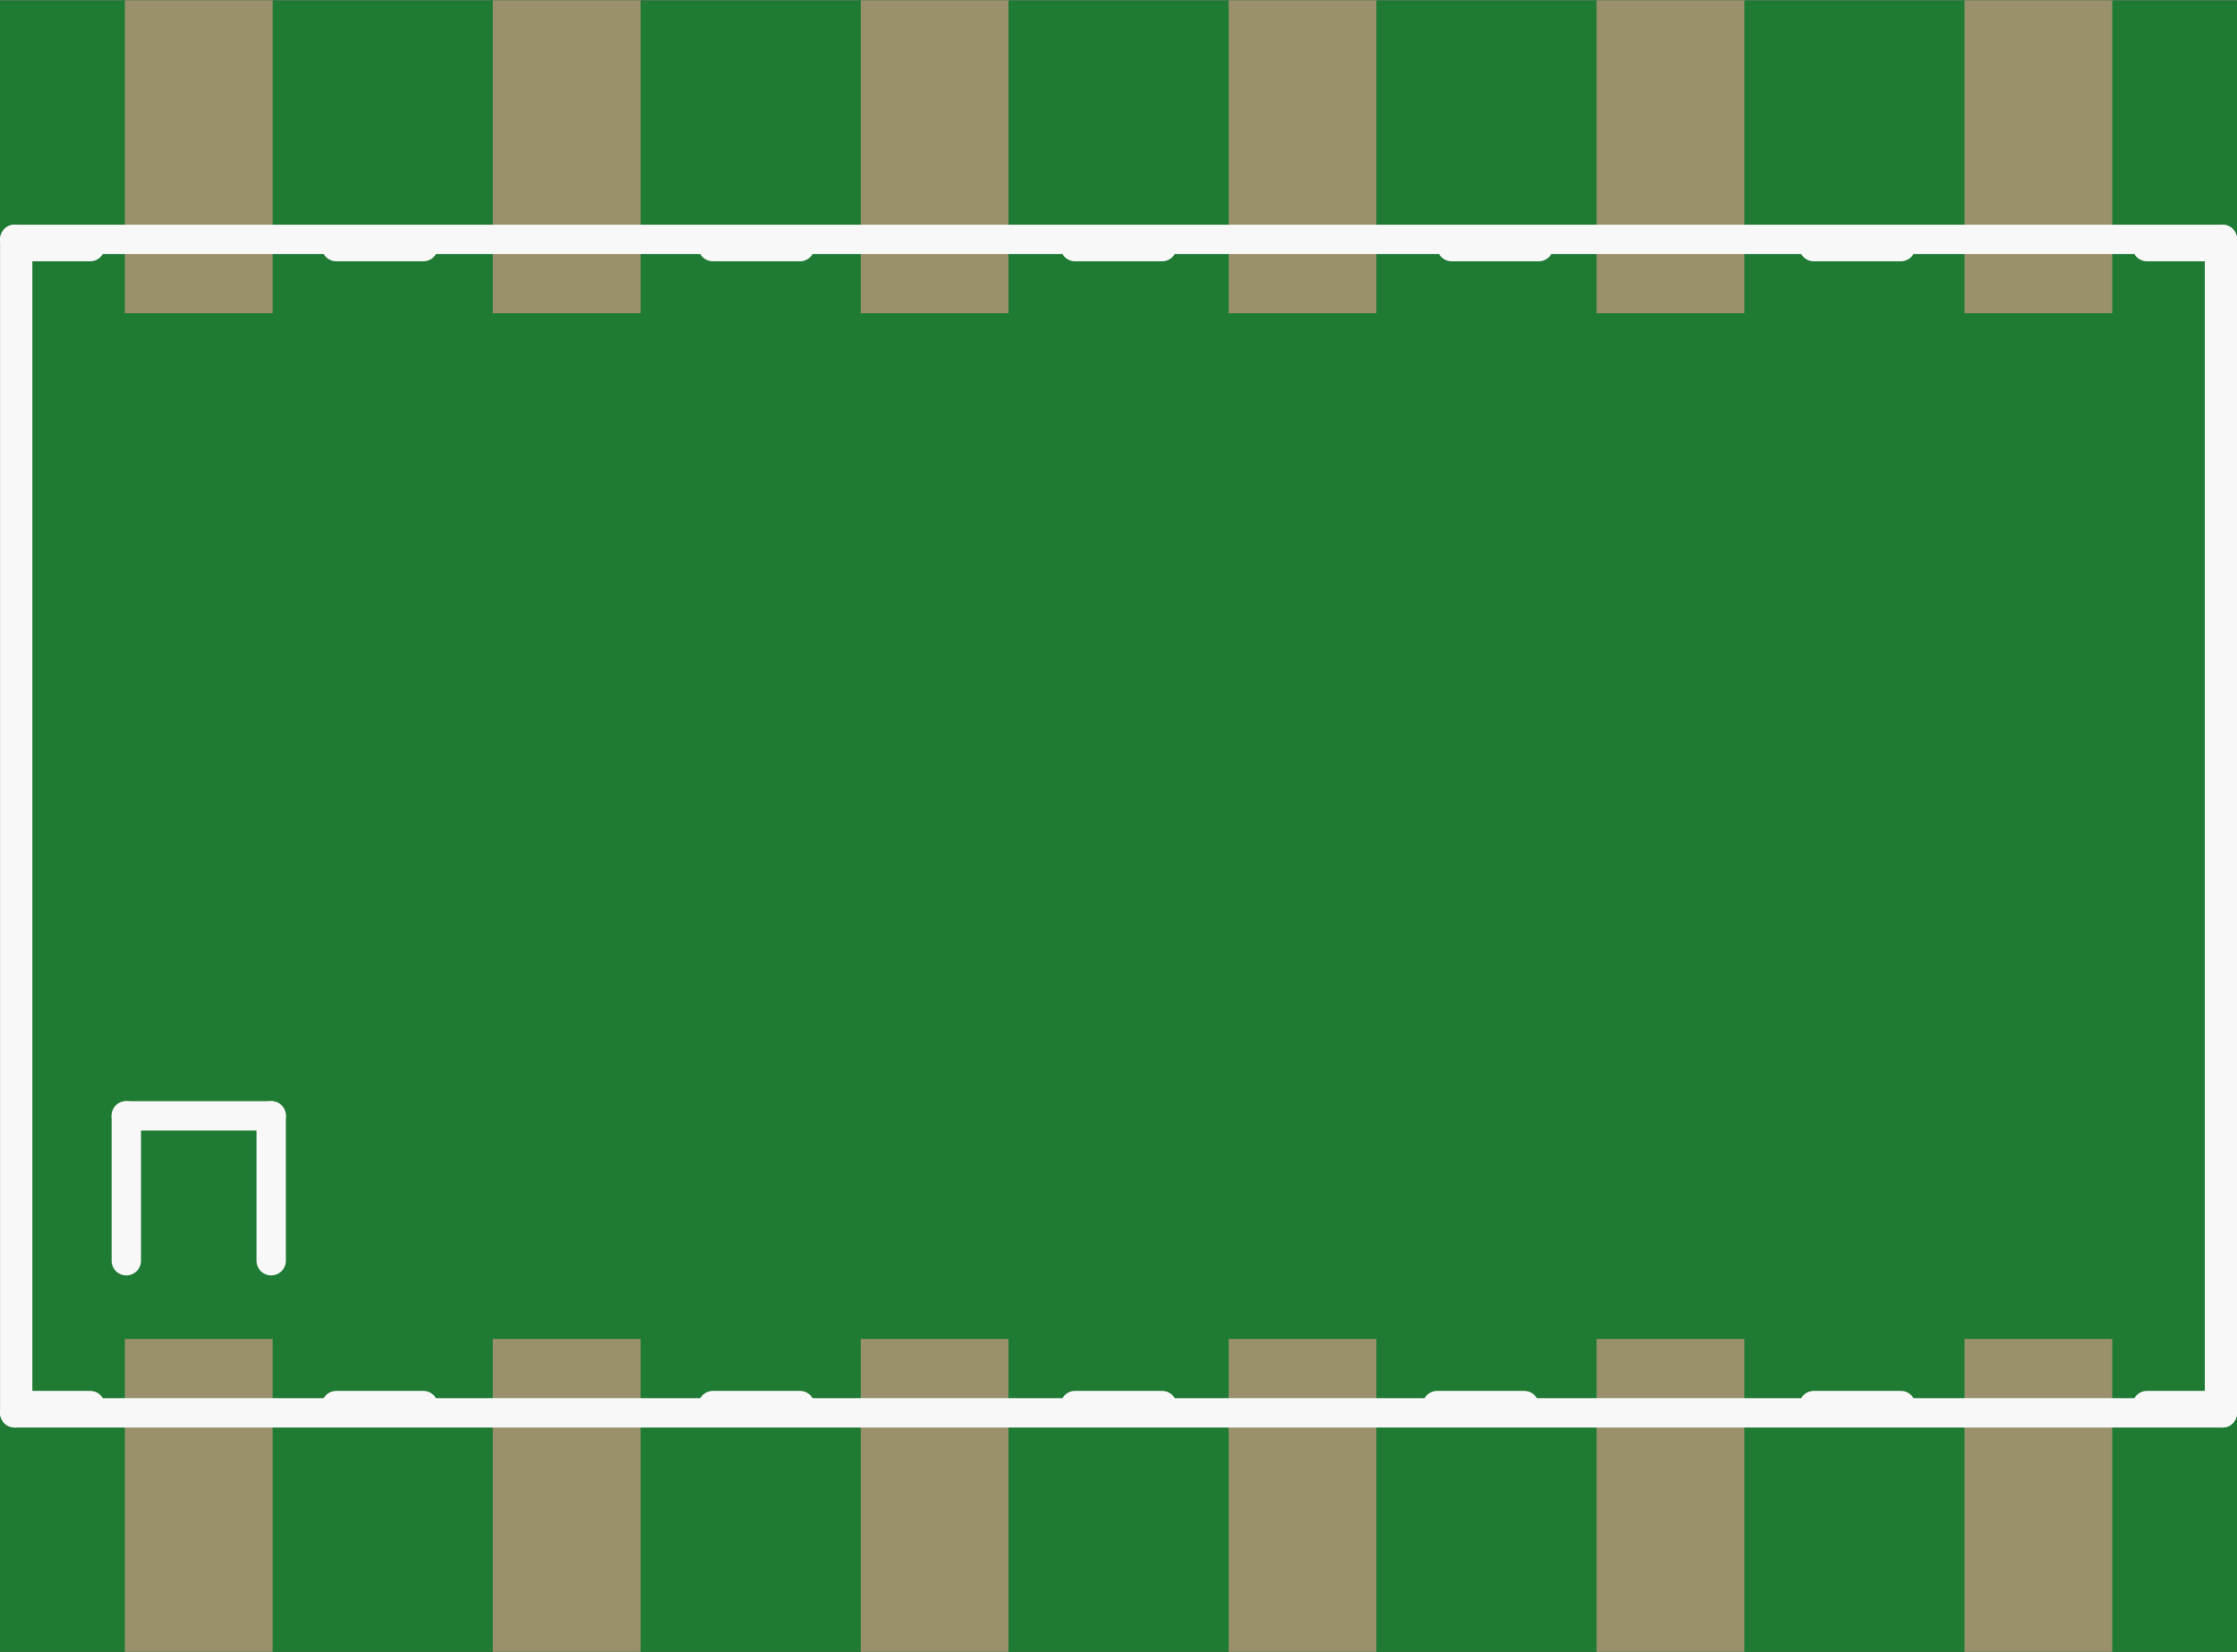 <?xml version='1.0' encoding='UTF-8' standalone='no'?>
<!-- Created with Fritzing (http://www.fritzing.org/) -->
<svg xmlns:svg='http://www.w3.org/2000/svg' xmlns='http://www.w3.org/2000/svg' version='1.2' baseProfile='tiny' x='0in' y='0in' width='0.608in' height='0.449in' viewBox='0 0 15.443 11.4' >
<rect x="0" y="0" width="15.443" height="11.4" fill="#333333" stroke="none"/>
<g id='breadboard'>
<path fill='#1F7A34' stroke='none' stroke-width='0' d='M0,0l15.443,0 0,11.4 -15.443,0 0,-11.4z
'/>
<rect id='connector0pad' connectorname='6' x='13.562' y='9.24' width='1.02' height='2.16' stroke='none' stroke-width='0' fill='#9A916C' stroke-linecap='round'/>
<rect id='connector1pad' connectorname='5' x='11.022' y='9.24' width='1.02' height='2.16' stroke='none' stroke-width='0' fill='#9A916C' stroke-linecap='round'/>
<rect id='connector2pad' connectorname='4' x='8.482' y='9.24' width='1.02' height='2.16' stroke='none' stroke-width='0' fill='#9A916C' stroke-linecap='round'/>
<rect id='connector3pad' connectorname='3' x='5.942' y='9.24' width='1.02' height='2.16' stroke='none' stroke-width='0' fill='#9A916C' stroke-linecap='round'/>
<rect id='connector4pad' connectorname='2' x='3.402' y='9.24' width='1.02' height='2.16' stroke='none' stroke-width='0' fill='#9A916C' stroke-linecap='round'/>
<rect id='connector5pad' connectorname='1' x='0.862' y='9.24' width='1.02' height='2.16' stroke='none' stroke-width='0' fill='#9A916C' stroke-linecap='round'/>
<rect id='connector6pad' connectorname='A1' x='0.862' y='0' width='1.02' height='2.16' stroke='none' stroke-width='0' fill='#9A916C' stroke-linecap='round'/>
<rect id='connector7pad' connectorname='A2' x='3.402' y='0' width='1.02' height='2.16' stroke='none' stroke-width='0' fill='#9A916C' stroke-linecap='round'/>
<rect id='connector8pad' connectorname='A3' x='5.942' y='0' width='1.02' height='2.16' stroke='none' stroke-width='0' fill='#9A916C' stroke-linecap='round'/>
<rect id='connector9pad' connectorname='A4' x='8.482' y='0' width='1.02' height='2.16' stroke='none' stroke-width='0' fill='#9A916C' stroke-linecap='round'/>
<rect id='connector10pad' connectorname='A5' x='11.022' y='0' width='1.02' height='2.16' stroke='none' stroke-width='0' fill='#9A916C' stroke-linecap='round'/>
<rect id='connector11pad' connectorname='A6' x='13.562' y='0' width='1.02' height='2.16' stroke='none' stroke-width='0' fill='#9A916C' stroke-linecap='round'/>
<line x1='0.102' y1='1.65' x2='15.342' y2='1.65' stroke='#f8f8f8' stroke-width='0.203' stroke-linecap='round'/>
<line x1='15.342' y1='1.65' x2='15.342' y2='9.75' stroke='#f8f8f8' stroke-width='0.203' stroke-linecap='round'/>
<line x1='15.342' y1='9.75' x2='0.102' y2='9.75' stroke='#f8f8f8' stroke-width='0.203' stroke-linecap='round'/>
<line x1='0.102' y1='9.75' x2='0.102' y2='1.65' stroke='#f8f8f8' stroke-width='0.203' stroke-linecap='round'/>
<line x1='0.872' y1='8.7' x2='0.872' y2='7.7' stroke='#f8f8f8' stroke-width='0.203' stroke-linecap='round'/>
<line x1='0.872' y1='7.7' x2='1.872' y2='7.7' stroke='#f8f8f8' stroke-width='0.203' stroke-linecap='round'/>
<line x1='1.872' y1='7.7' x2='1.872' y2='8.7' stroke='#f8f8f8' stroke-width='0.203' stroke-linecap='round'/>
<line x1='0.622' y1='1.7' x2='0.122' y2='1.7' stroke='#f8f8f8' stroke-width='0.203' stroke-linecap='round'/>
<line x1='0.122' y1='1.7' x2='0.122' y2='9.7' stroke='#f8f8f8' stroke-width='0.203' stroke-linecap='round'/>
<line x1='0.122' y1='9.7' x2='0.622' y2='9.7' stroke='#f8f8f8' stroke-width='0.203' stroke-linecap='round'/>
<line x1='14.822' y1='1.7' x2='15.322' y2='1.7' stroke='#f8f8f8' stroke-width='0.203' stroke-linecap='round'/>
<line x1='15.322' y1='1.7' x2='15.322' y2='9.7' stroke='#f8f8f8' stroke-width='0.203' stroke-linecap='round'/>
<line x1='15.322' y1='9.7' x2='14.822' y2='9.7' stroke='#f8f8f8' stroke-width='0.203' stroke-linecap='round'/>
<line x1='7.422' y1='1.7' x2='8.022' y2='1.7' stroke='#f8f8f8' stroke-width='0.203' stroke-linecap='round'/>
<line x1='4.922' y1='1.7' x2='5.522' y2='1.7' stroke='#f8f8f8' stroke-width='0.203' stroke-linecap='round'/>
<line x1='2.322' y1='1.7' x2='2.922' y2='1.7' stroke='#f8f8f8' stroke-width='0.203' stroke-linecap='round'/>
<line x1='10.022' y1='1.7' x2='10.622' y2='1.7' stroke='#f8f8f8' stroke-width='0.203' stroke-linecap='round'/>
<line x1='12.522' y1='1.7' x2='13.122' y2='1.7' stroke='#f8f8f8' stroke-width='0.203' stroke-linecap='round'/>
<line x1='12.522' y1='9.7' x2='13.122' y2='9.7' stroke='#f8f8f8' stroke-width='0.203' stroke-linecap='round'/>
<line x1='9.922' y1='9.7' x2='10.522' y2='9.7' stroke='#f8f8f8' stroke-width='0.203' stroke-linecap='round'/>
<line x1='7.422' y1='9.7' x2='8.022' y2='9.7' stroke='#f8f8f8' stroke-width='0.203' stroke-linecap='round'/>
<line x1='4.922' y1='9.7' x2='5.522' y2='9.7' stroke='#f8f8f8' stroke-width='0.203' stroke-linecap='round'/>
<line x1='2.322' y1='9.7' x2='2.922' y2='9.7' stroke='#f8f8f8' stroke-width='0.203' stroke-linecap='round'/>
</g>
</svg>
